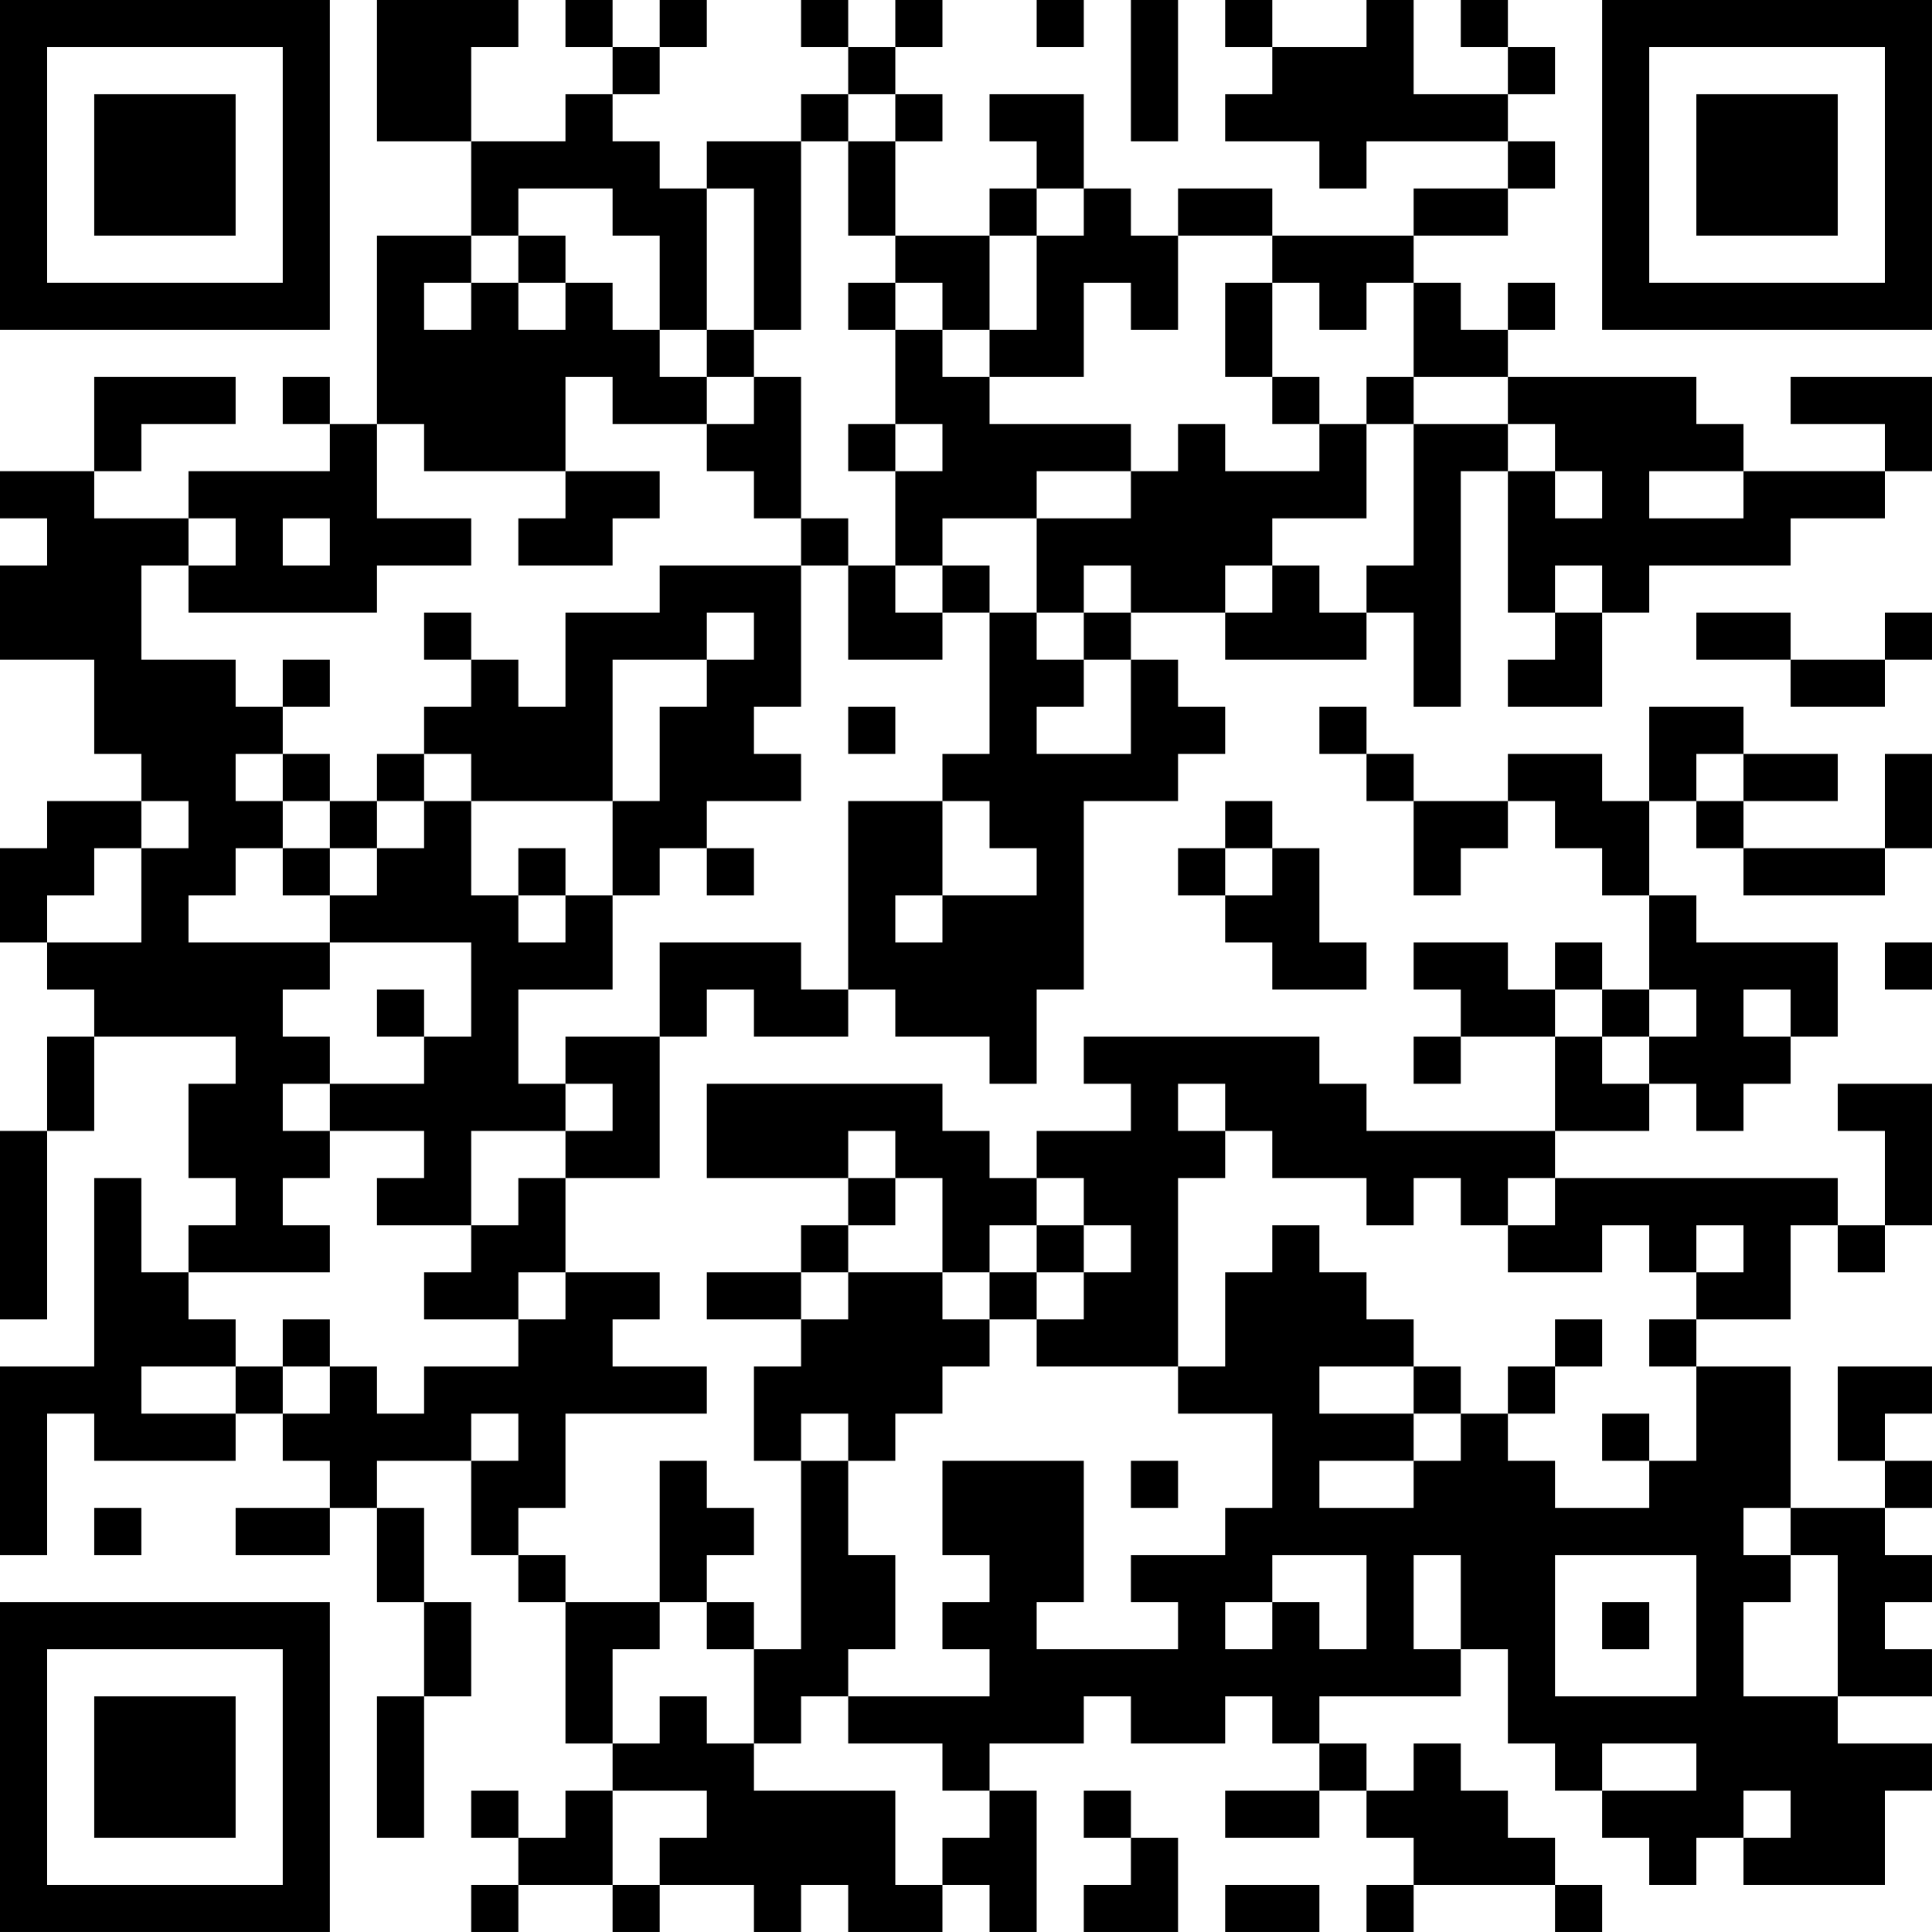 <?xml version="1.0" encoding="UTF-8"?>
<svg xmlns="http://www.w3.org/2000/svg" version="1.1" width="200" height="200" viewBox="0 0 200 200"><rect x="0" y="0" width="200" height="200" fill="#ffffff"/><g transform="scale(4.878)"><g transform="translate(0,0)"><path fill-rule="evenodd" d="M8 0L8 3L10 3L10 5L8 5L8 9L7 9L7 8L6 8L6 9L7 9L7 10L4 10L4 11L2 11L2 10L3 10L3 9L5 9L5 8L2 8L2 10L0 10L0 11L1 11L1 12L0 12L0 14L2 14L2 16L3 16L3 17L1 17L1 18L0 18L0 20L1 20L1 21L2 21L2 22L1 22L1 24L0 24L0 28L1 28L1 24L2 24L2 22L5 22L5 23L4 23L4 25L5 25L5 26L4 26L4 27L3 27L3 25L2 25L2 29L0 29L0 33L1 33L1 30L2 30L2 31L5 31L5 30L6 30L6 31L7 31L7 32L5 32L5 33L7 33L7 32L8 32L8 34L9 34L9 36L8 36L8 39L9 39L9 36L10 36L10 34L9 34L9 32L8 32L8 31L10 31L10 33L11 33L11 34L12 34L12 37L13 37L13 38L12 38L12 39L11 39L11 38L10 38L10 39L11 39L11 40L10 40L10 41L11 41L11 40L13 40L13 41L14 41L14 40L16 40L16 41L17 41L17 40L18 40L18 41L20 41L20 40L21 40L21 41L22 41L22 38L21 38L21 37L23 37L23 36L24 36L24 37L26 37L26 36L27 36L27 37L28 37L28 38L26 38L26 39L28 39L28 38L29 38L29 39L30 39L30 40L29 40L29 41L30 41L30 40L33 40L33 41L34 41L34 40L33 40L33 39L32 39L32 38L31 38L31 37L30 37L30 38L29 38L29 37L28 37L28 36L31 36L31 35L32 35L32 37L33 37L33 38L34 38L34 39L35 39L35 40L36 40L36 39L37 39L37 40L40 40L40 38L41 38L41 37L39 37L39 36L41 36L41 35L40 35L40 34L41 34L41 33L40 33L40 32L41 32L41 31L40 31L40 30L41 30L41 29L39 29L39 31L40 31L40 32L38 32L38 29L36 29L36 28L38 28L38 26L39 26L39 27L40 27L40 26L41 26L41 23L39 23L39 24L40 24L40 26L39 26L39 25L33 25L33 24L35 24L35 23L36 23L36 24L37 24L37 23L38 23L38 22L39 22L39 20L36 20L36 19L35 19L35 17L36 17L36 18L37 18L37 19L40 19L40 18L41 18L41 16L40 16L40 18L37 18L37 17L39 17L39 16L37 16L37 15L35 15L35 17L34 17L34 16L32 16L32 17L30 17L30 16L29 16L29 15L28 15L28 16L29 16L29 17L30 17L30 19L31 19L31 18L32 18L32 17L33 17L33 18L34 18L34 19L35 19L35 21L34 21L34 20L33 20L33 21L32 21L32 20L30 20L30 21L31 21L31 22L30 22L30 23L31 23L31 22L33 22L33 24L29 24L29 23L28 23L28 22L23 22L23 23L24 23L24 24L22 24L22 25L21 25L21 24L20 24L20 23L15 23L15 25L18 25L18 26L17 26L17 27L15 27L15 28L17 28L17 29L16 29L16 31L17 31L17 35L16 35L16 34L15 34L15 33L16 33L16 32L15 32L15 31L14 31L14 34L12 34L12 33L11 33L11 32L12 32L12 30L15 30L15 29L13 29L13 28L14 28L14 27L12 27L12 25L14 25L14 22L15 22L15 21L16 21L16 22L18 22L18 21L19 21L19 22L21 22L21 23L22 23L22 21L23 21L23 17L25 17L25 16L26 16L26 15L25 15L25 14L24 14L24 13L26 13L26 14L29 14L29 13L30 13L30 15L31 15L31 10L32 10L32 13L33 13L33 14L32 14L32 15L34 15L34 13L35 13L35 12L38 12L38 11L40 11L40 10L41 10L41 8L38 8L38 9L40 9L40 10L37 10L37 9L36 9L36 8L32 8L32 7L33 7L33 6L32 6L32 7L31 7L31 6L30 6L30 5L32 5L32 4L33 4L33 3L32 3L32 2L33 2L33 1L32 1L32 0L31 0L31 1L32 1L32 2L30 2L30 0L29 0L29 1L27 1L27 0L26 0L26 1L27 1L27 2L26 2L26 3L28 3L28 4L29 4L29 3L32 3L32 4L30 4L30 5L27 5L27 4L25 4L25 5L24 5L24 4L23 4L23 2L21 2L21 3L22 3L22 4L21 4L21 5L19 5L19 3L20 3L20 2L19 2L19 1L20 1L20 0L19 0L19 1L18 1L18 0L17 0L17 1L18 1L18 2L17 2L17 3L15 3L15 4L14 4L14 3L13 3L13 2L14 2L14 1L15 1L15 0L14 0L14 1L13 1L13 0L12 0L12 1L13 1L13 2L12 2L12 3L10 3L10 1L11 1L11 0ZM22 0L22 1L23 1L23 0ZM24 0L24 3L25 3L25 0ZM18 2L18 3L17 3L17 7L16 7L16 4L15 4L15 7L14 7L14 5L13 5L13 4L11 4L11 5L10 5L10 6L9 6L9 7L10 7L10 6L11 6L11 7L12 7L12 6L13 6L13 7L14 7L14 8L15 8L15 9L13 9L13 8L12 8L12 10L9 10L9 9L8 9L8 11L10 11L10 12L8 12L8 13L4 13L4 12L5 12L5 11L4 11L4 12L3 12L3 14L5 14L5 15L6 15L6 16L5 16L5 17L6 17L6 18L5 18L5 19L4 19L4 20L7 20L7 21L6 21L6 22L7 22L7 23L6 23L6 24L7 24L7 25L6 25L6 26L7 26L7 27L4 27L4 28L5 28L5 29L3 29L3 30L5 30L5 29L6 29L6 30L7 30L7 29L8 29L8 30L9 30L9 29L11 29L11 28L12 28L12 27L11 27L11 28L9 28L9 27L10 27L10 26L11 26L11 25L12 25L12 24L13 24L13 23L12 23L12 22L14 22L14 20L17 20L17 21L18 21L18 17L20 17L20 19L19 19L19 20L20 20L20 19L22 19L22 18L21 18L21 17L20 17L20 16L21 16L21 13L22 13L22 14L23 14L23 15L22 15L22 16L24 16L24 14L23 14L23 13L24 13L24 12L23 12L23 13L22 13L22 11L24 11L24 10L25 10L25 9L26 9L26 10L28 10L28 9L29 9L29 11L27 11L27 12L26 12L26 13L27 13L27 12L28 12L28 13L29 13L29 12L30 12L30 9L32 9L32 10L33 10L33 11L34 11L34 10L33 10L33 9L32 9L32 8L30 8L30 6L29 6L29 7L28 7L28 6L27 6L27 5L25 5L25 7L24 7L24 6L23 6L23 8L21 8L21 7L22 7L22 5L23 5L23 4L22 4L22 5L21 5L21 7L20 7L20 6L19 6L19 5L18 5L18 3L19 3L19 2ZM11 5L11 6L12 6L12 5ZM18 6L18 7L19 7L19 9L18 9L18 10L19 10L19 12L18 12L18 11L17 11L17 8L16 8L16 7L15 7L15 8L16 8L16 9L15 9L15 10L16 10L16 11L17 11L17 12L14 12L14 13L12 13L12 15L11 15L11 14L10 14L10 13L9 13L9 14L10 14L10 15L9 15L9 16L8 16L8 17L7 17L7 16L6 16L6 17L7 17L7 18L6 18L6 19L7 19L7 20L10 20L10 22L9 22L9 21L8 21L8 22L9 22L9 23L7 23L7 24L9 24L9 25L8 25L8 26L10 26L10 24L12 24L12 23L11 23L11 21L13 21L13 19L14 19L14 18L15 18L15 19L16 19L16 18L15 18L15 17L17 17L17 16L16 16L16 15L17 15L17 12L18 12L18 14L20 14L20 13L21 13L21 12L20 12L20 11L22 11L22 10L24 10L24 9L21 9L21 8L20 8L20 7L19 7L19 6ZM26 6L26 8L27 8L27 9L28 9L28 8L27 8L27 6ZM29 8L29 9L30 9L30 8ZM19 9L19 10L20 10L20 9ZM12 10L12 11L11 11L11 12L13 12L13 11L14 11L14 10ZM35 10L35 11L37 11L37 10ZM6 11L6 12L7 12L7 11ZM19 12L19 13L20 13L20 12ZM33 12L33 13L34 13L34 12ZM15 13L15 14L13 14L13 17L10 17L10 16L9 16L9 17L8 17L8 18L7 18L7 19L8 19L8 18L9 18L9 17L10 17L10 19L11 19L11 20L12 20L12 19L13 19L13 17L14 17L14 15L15 15L15 14L16 14L16 13ZM36 13L36 14L38 14L38 15L40 15L40 14L41 14L41 13L40 13L40 14L38 14L38 13ZM6 14L6 15L7 15L7 14ZM18 15L18 16L19 16L19 15ZM36 16L36 17L37 17L37 16ZM3 17L3 18L2 18L2 19L1 19L1 20L3 20L3 18L4 18L4 17ZM26 17L26 18L25 18L25 19L26 19L26 20L27 20L27 21L29 21L29 20L28 20L28 18L27 18L27 17ZM11 18L11 19L12 19L12 18ZM26 18L26 19L27 19L27 18ZM40 20L40 21L41 21L41 20ZM33 21L33 22L34 22L34 23L35 23L35 22L36 22L36 21L35 21L35 22L34 22L34 21ZM37 21L37 22L38 22L38 21ZM25 23L25 24L26 24L26 25L25 25L25 29L22 29L22 28L23 28L23 27L24 27L24 26L23 26L23 25L22 25L22 26L21 26L21 27L20 27L20 25L19 25L19 24L18 24L18 25L19 25L19 26L18 26L18 27L17 27L17 28L18 28L18 27L20 27L20 28L21 28L21 29L20 29L20 30L19 30L19 31L18 31L18 30L17 30L17 31L18 31L18 33L19 33L19 35L18 35L18 36L17 36L17 37L16 37L16 35L15 35L15 34L14 34L14 35L13 35L13 37L14 37L14 36L15 36L15 37L16 37L16 38L19 38L19 40L20 40L20 39L21 39L21 38L20 38L20 37L18 37L18 36L21 36L21 35L20 35L20 34L21 34L21 33L20 33L20 31L23 31L23 34L22 34L22 35L25 35L25 34L24 34L24 33L26 33L26 32L27 32L27 30L25 30L25 29L26 29L26 27L27 27L27 26L28 26L28 27L29 27L29 28L30 28L30 29L28 29L28 30L30 30L30 31L28 31L28 32L30 32L30 31L31 31L31 30L32 30L32 31L33 31L33 32L35 32L35 31L36 31L36 29L35 29L35 28L36 28L36 27L37 27L37 26L36 26L36 27L35 27L35 26L34 26L34 27L32 27L32 26L33 26L33 25L32 25L32 26L31 26L31 25L30 25L30 26L29 26L29 25L27 25L27 24L26 24L26 23ZM22 26L22 27L21 27L21 28L22 28L22 27L23 27L23 26ZM6 28L6 29L7 29L7 28ZM33 28L33 29L32 29L32 30L33 30L33 29L34 29L34 28ZM30 29L30 30L31 30L31 29ZM10 30L10 31L11 31L11 30ZM34 30L34 31L35 31L35 30ZM24 31L24 32L25 32L25 31ZM2 32L2 33L3 33L3 32ZM37 32L37 33L38 33L38 34L37 34L37 36L39 36L39 33L38 33L38 32ZM27 33L27 34L26 34L26 35L27 35L27 34L28 34L28 35L29 35L29 33ZM30 33L30 35L31 35L31 33ZM33 33L33 36L36 36L36 33ZM34 34L34 35L35 35L35 34ZM34 37L34 38L36 38L36 37ZM13 38L13 40L14 40L14 39L15 39L15 38ZM23 38L23 39L24 39L24 40L23 40L23 41L25 41L25 39L24 39L24 38ZM37 38L37 39L38 39L38 38ZM26 40L26 41L28 41L28 40ZM0 0L0 7L7 7L7 0ZM1 1L1 6L6 6L6 1ZM2 2L2 5L5 5L5 2ZM34 0L34 7L41 7L41 0ZM35 1L35 6L40 6L40 1ZM36 2L36 5L39 5L39 2ZM0 34L0 41L7 41L7 34ZM1 35L1 40L6 40L6 35ZM2 36L2 39L5 39L5 36Z" fill="#000000"/></g></g></svg>

